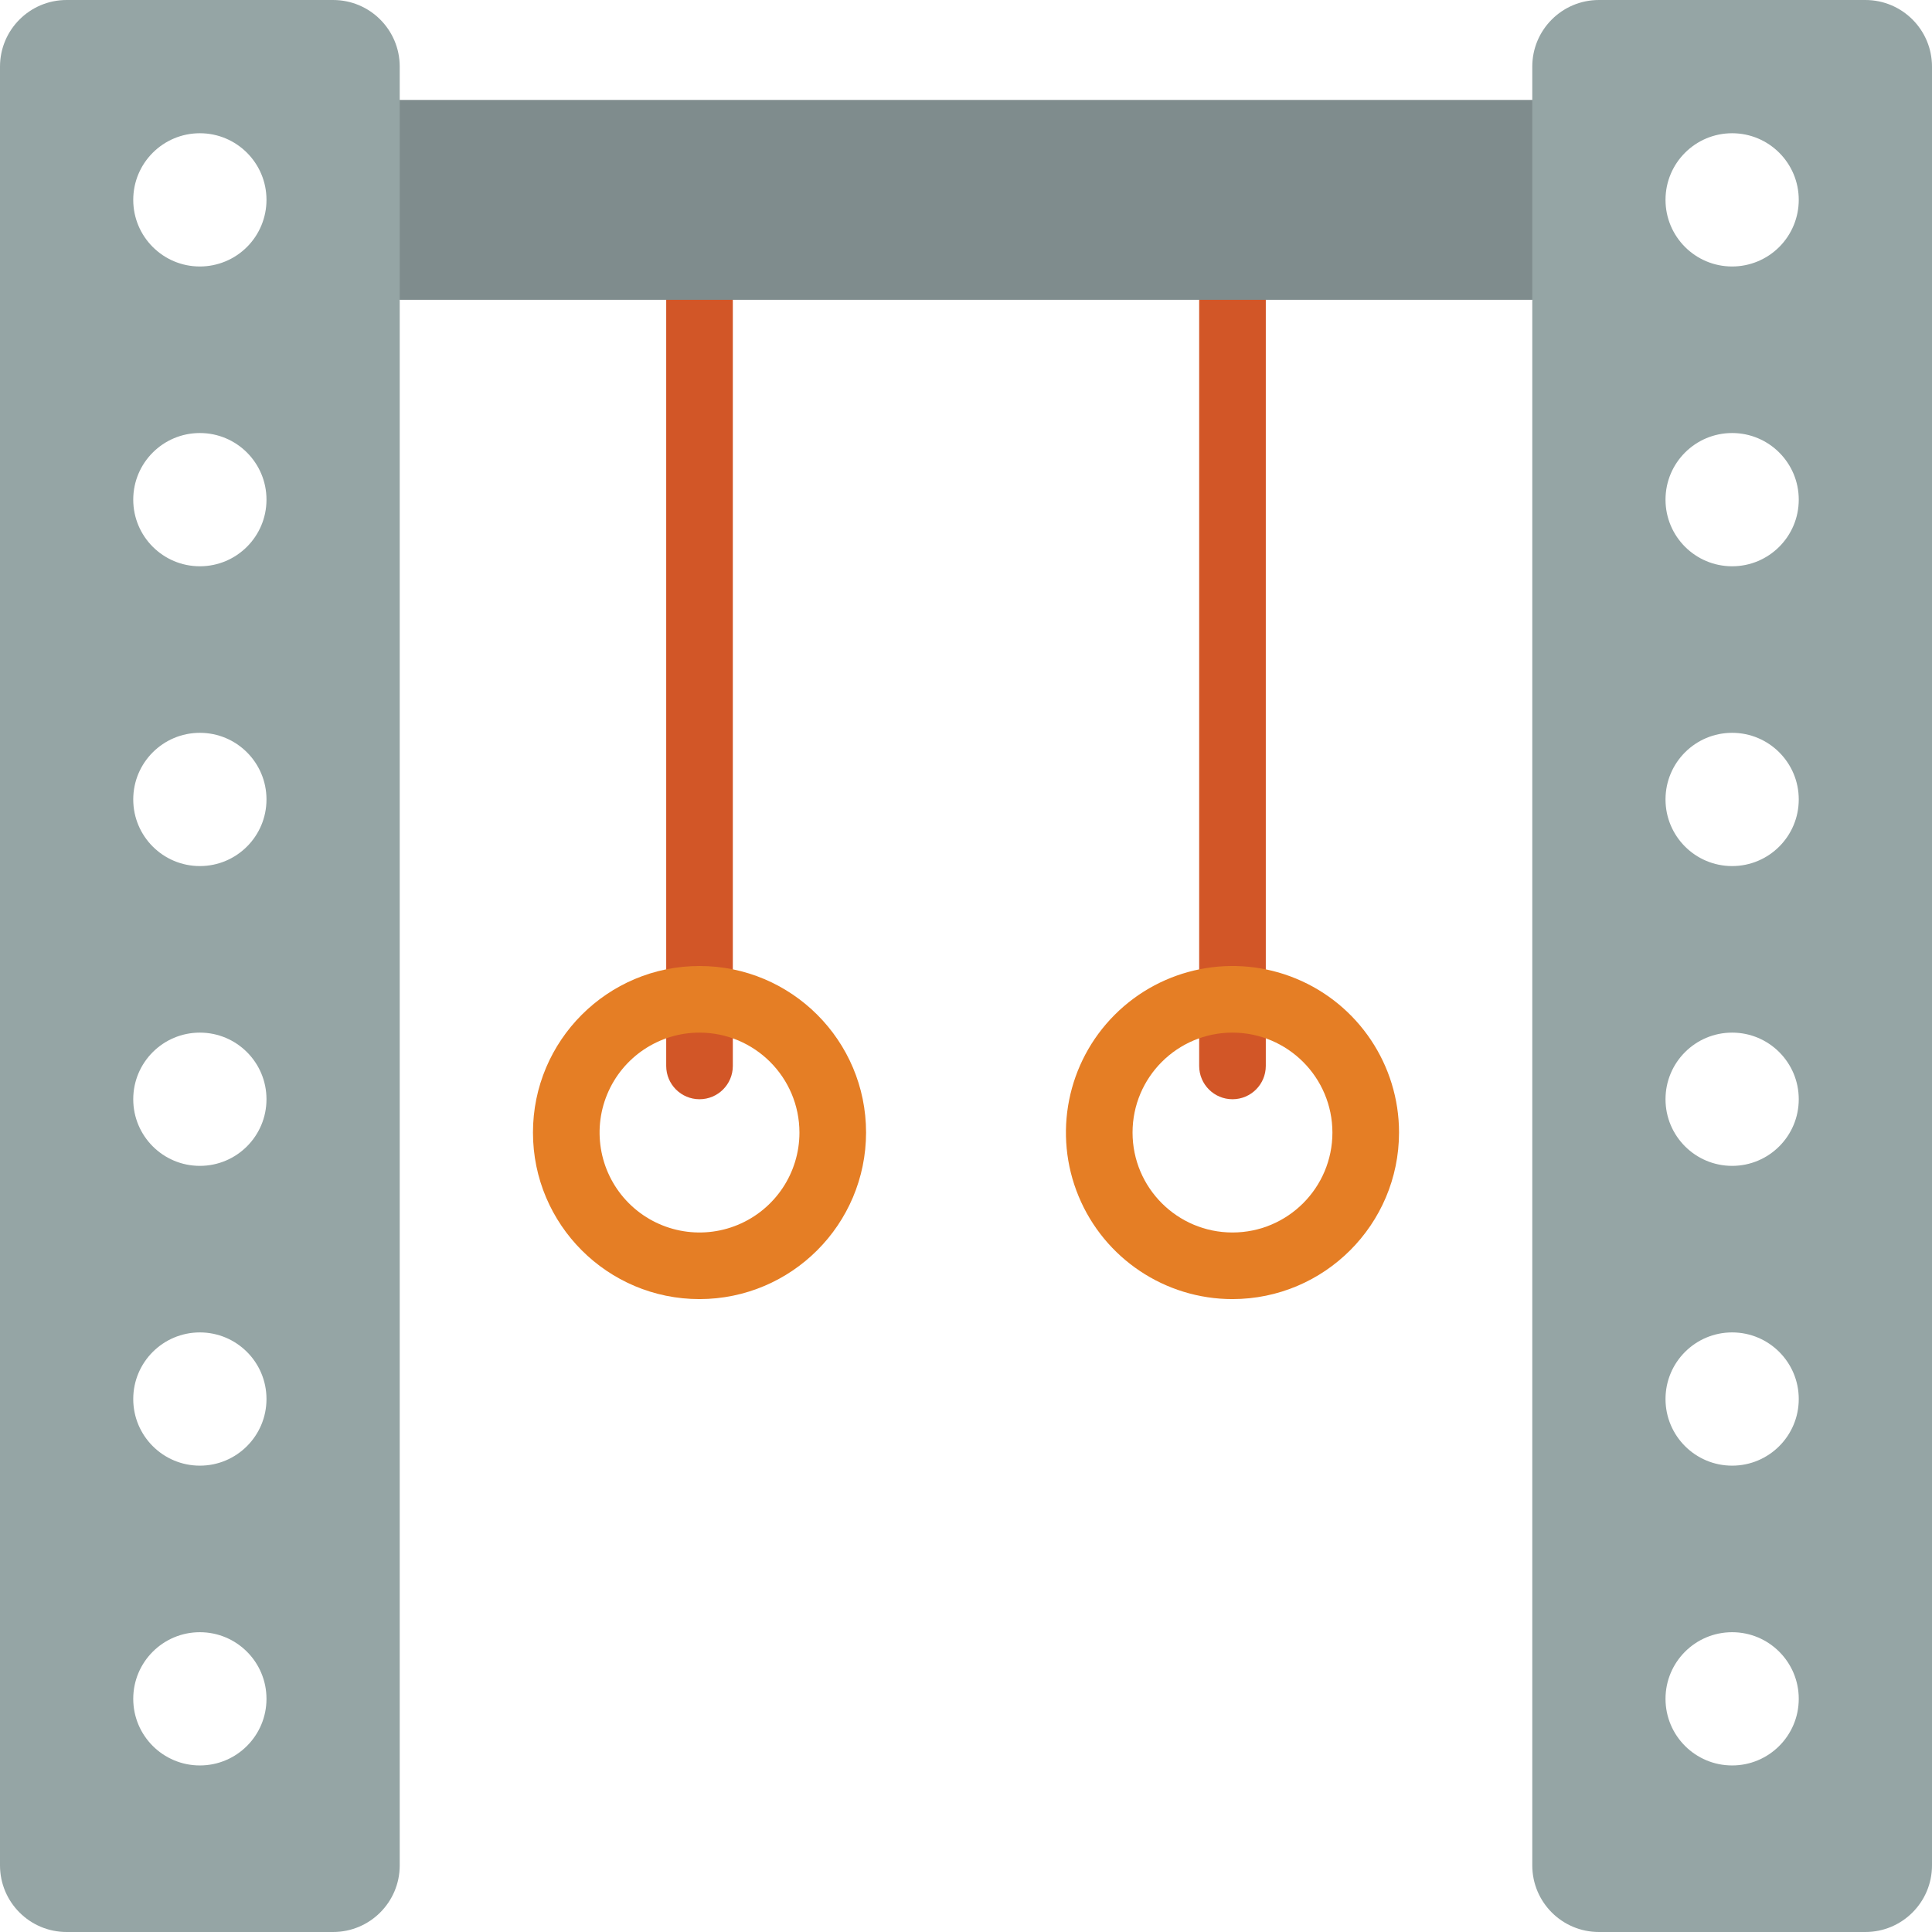<?xml version="1.0" encoding="iso-8859-1"?>
<!-- Generator: Adobe Illustrator 19.0.0, SVG Export Plug-In . SVG Version: 6.00 Build 0)  -->
<svg version="1.1" id="Capa_1" xmlns="http://www.w3.org/2000/svg" xmlns:xlink="http://www.w3.org/1999/xlink" x="0px" y="0px"
	 viewBox="0 0 512 512" style="enable-background:new 0 0 512 512;" xml:space="preserve">
<g>
	<g>
		<path style="fill:#D25627;" d="M185.379,291.31c-4.875,0-8.828-3.952-8.828-8.828V61.793c0-4.875,3.952-8.828,8.828-8.828
			c4.875,0,8.828,3.952,8.828,8.828v220.69C194.207,287.358,190.255,291.31,185.379,291.31z"/>
		<path style="fill:#D25627;" d="M326.621,291.31c-4.875,0-8.828-3.952-8.828-8.828V61.793c0-4.875,3.952-8.828,8.828-8.828
			s8.828,3.952,8.828,8.828v220.69C335.448,287.358,331.496,291.31,326.621,291.31z"/>
	</g>
	<rect x="88.276" y="26.483" style="fill:#7F8C8D;" width="335.448" height="52.966"/>
	<g>
		<path style="fill:#E57E25;" d="M185.379,344.276c-24.377,0-44.138-19.761-44.138-44.138S161.003,256,185.379,256
			s44.138,19.761,44.138,44.138C229.489,324.503,209.744,344.247,185.379,344.276z M185.379,273.655
			c-10.711,0-20.368,6.452-24.467,16.348c-4.099,9.896-1.833,21.287,5.741,28.861c7.574,7.574,18.965,9.84,28.861,5.741
			c9.896-4.099,16.348-13.756,16.348-24.467C211.846,285.519,199.999,273.671,185.379,273.655z"/>
		<path style="fill:#E57E25;" d="M326.621,344.276c-17.852,0-33.946-10.754-40.778-27.247c-6.832-16.493-3.055-35.478,9.568-48.101
			c12.623-12.623,31.608-16.4,48.101-9.568c16.493,6.832,27.247,22.926,27.247,40.778
			C370.73,324.503,350.986,344.247,326.621,344.276z M326.621,273.655c-14.626,0-26.483,11.857-26.483,26.483
			s11.857,26.483,26.483,26.483s26.483-11.857,26.483-26.483C353.087,285.519,341.24,273.671,326.621,273.655z"/>
	</g>
	<g>
		<path style="fill:#95A5A5;" d="M88.276,0H17.655C7.904,0,0,7.904,0,17.655v476.69C0,504.095,7.904,512,17.655,512h70.621
			c9.751,0,17.655-7.905,17.655-17.655V17.655C105.931,7.904,98.027,0,88.276,0z M52.966,467.862
			c-9.751,0-17.655-7.904-17.655-17.655c0-9.751,7.904-17.655,17.655-17.655s17.655,7.904,17.655,17.655
			C70.621,459.958,62.716,467.862,52.966,467.862z M52.966,388.414c-9.751,0-17.655-7.904-17.655-17.655
			c0-9.751,7.904-17.655,17.655-17.655s17.655,7.904,17.655,17.655C70.621,380.509,62.716,388.414,52.966,388.414z M52.966,308.966
			c-9.751,0-17.655-7.905-17.655-17.655s7.904-17.655,17.655-17.655s17.655,7.904,17.655,17.655S62.716,308.966,52.966,308.966z
			 M52.966,229.517c-9.751,0-17.655-7.904-17.655-17.655c0-9.751,7.904-17.655,17.655-17.655s17.655,7.904,17.655,17.655
			C70.621,221.613,62.716,229.517,52.966,229.517z M52.966,150.069c-9.751,0-17.655-7.904-17.655-17.655
			c0-9.751,7.904-17.655,17.655-17.655s17.655,7.904,17.655,17.655C70.621,142.164,62.716,150.069,52.966,150.069z M52.966,70.621
			c-9.751,0-17.655-7.904-17.655-17.655S43.215,35.31,52.966,35.31s17.655,7.904,17.655,17.655c0,4.682-1.86,9.173-5.171,12.484
			C62.139,68.761,57.648,70.621,52.966,70.621z"/>
		<path style="fill:#95A5A5;" d="M494.345,0h-70.621c-9.751,0-17.655,7.904-17.655,17.655v476.69
			c0,9.751,7.904,17.655,17.655,17.655h70.621c9.751,0,17.655-7.905,17.655-17.655V17.655C512,7.904,504.095,0,494.345,0z
			 M459.034,467.862c-9.751,0-17.655-7.904-17.655-17.655c0-9.751,7.905-17.655,17.655-17.655s17.655,7.904,17.655,17.655
			C476.69,459.958,468.785,467.862,459.034,467.862z M459.034,388.414c-9.751,0-17.655-7.904-17.655-17.655
			c0-9.751,7.905-17.655,17.655-17.655s17.655,7.904,17.655,17.655C476.69,380.509,468.785,388.414,459.034,388.414z
			 M459.034,308.966c-9.751,0-17.655-7.905-17.655-17.655s7.905-17.655,17.655-17.655s17.655,7.904,17.655,17.655
			S468.785,308.966,459.034,308.966z M459.034,229.517c-9.751,0-17.655-7.904-17.655-17.655c0-9.751,7.905-17.655,17.655-17.655
			s17.655,7.904,17.655,17.655C476.69,221.613,468.785,229.517,459.034,229.517z M459.034,150.069
			c-9.751,0-17.655-7.904-17.655-17.655c0-9.751,7.905-17.655,17.655-17.655s17.655,7.904,17.655,17.655
			C476.69,142.164,468.785,150.069,459.034,150.069z M459.034,70.621c-9.751,0-17.655-7.904-17.655-17.655
			s7.905-17.655,17.655-17.655s17.655,7.904,17.655,17.655c0,4.682-1.86,9.173-5.171,12.484
			C468.208,68.761,463.717,70.621,459.034,70.621z"/>
	</g>
</g>
<g>
</g>
<g>
</g>
<g>
</g>
<g>
</g>
<g>
</g>
<g>
</g>
<g>
</g>
<g>
</g>
<g>
</g>
<g>
</g>
<g>
</g>
<g>
</g>
<g>
</g>
<g>
</g>
<g>
</g>
</svg>
